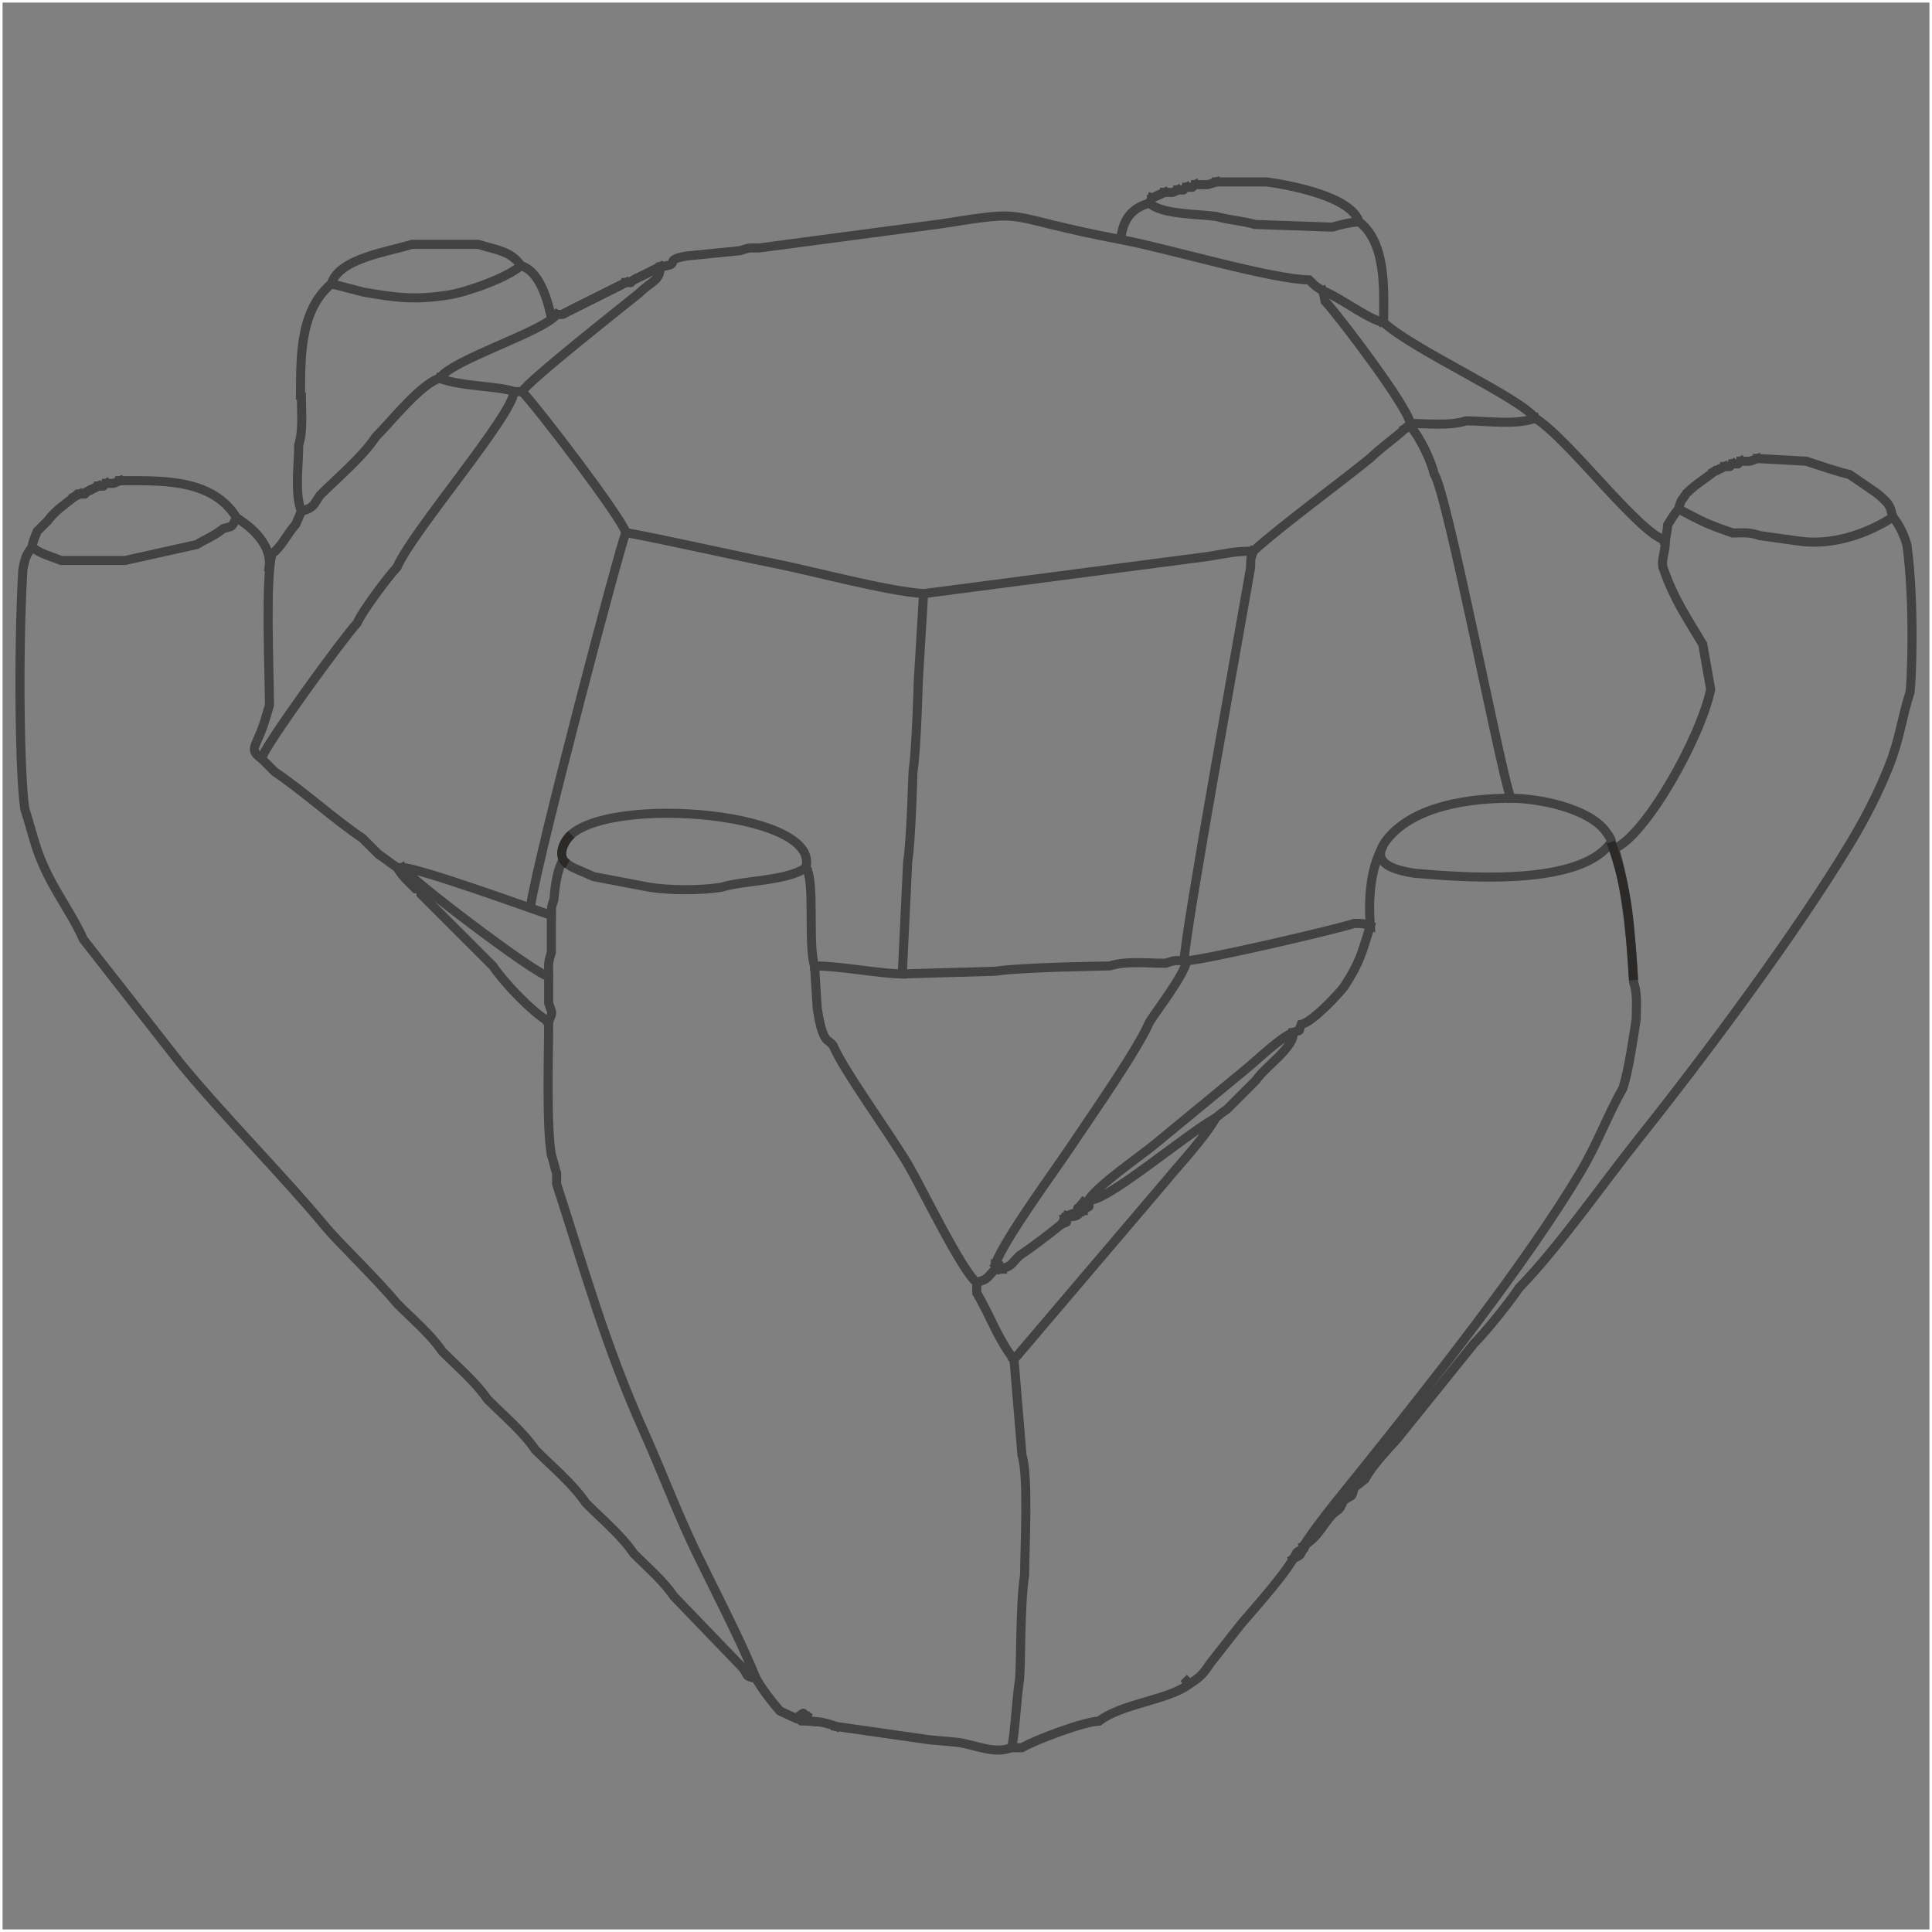 <?xml version="1.0" encoding="UTF-8"?>
<!DOCTYPE svg PUBLIC "-//W3C//DTD SVG 1.1//EN" "http://www.w3.org/Graphics/SVG/1.1/DTD/svg11.dtd">
<!-- Creator: CorelDRAW 2021 (64-Bit) -->
<svg xmlns="http://www.w3.org/2000/svg" xml:space="preserve" width="150.2mm" height="150.2mm" version="1.1" style="shape-rendering:geometricPrecision; text-rendering:geometricPrecision; image-rendering:optimizeQuality; fill-rule:evenodd; clip-rule:evenodd"
viewBox="0 0 15003.5 15003.5"
 xmlns:xlink="http://www.w3.org/1999/xlink"
 xmlns:xodm="http://www.corel.com/coreldraw/odm/2003">
 <rect x="0" y="0" width="15003.5" height="15003.5" fill="#808080" stroke="none"/>
 <defs>
  <style type="text/css">
   <![CDATA[
    .str1 {stroke:#2B2A29;stroke-width:70.48;stroke-miterlimit:22.926}
    .str2 {stroke:#FEFEFE;stroke-width:19.98;stroke-miterlimit:22.926}
    .str0 {stroke:#434242;stroke-width:70.48;stroke-linecap:square;stroke-miterlimit:22.926}
    .fil0 {fill:none}
   ]]>
  </style>
 </defs>
 <g id="Layer_x0020_1">
  <g id="_2862757674496">
   <path class="fil0 str0" d="M8266.79 9463.04l-20.55 41.25c61.06,-23.08 29.93,-2.97 20.55,-41.25"/>
   <path class="fil0 str0" d="M8287.49 9442.34c87.43,29.19 151.62,-69.41 0,0"/>
   <path class="fil0 str0" d="M8411.42 9339.12c-50.79,73.73 -59.58,16.98 0,61.97 63.45,-58.99 63.45,-2.98 0,-61.97"/>
   <path class="fil0 str0" d="M12930.63 4202.86c9.63,-42.48 17.06,-87.4 20.06,-125.82 33.6,-54.82 41.35,-70.59 84.39,-123.91"/>
   <path class="fil0 str0" d="M14700.24 4015.07c-209.51,137.32 -484.26,225.05 -737.71,185.89l-295.12 -41.25c-90.93,-28.9 -111.45,-20.7 -210.74,-20.7 -200.55,-67.94 -235.2,-88.03 -421.61,-185.89 20.07,-74.18 20.07,-59.13 63.24,-123.78 81.19,-77.89 129.55,-100.82 210.74,-165.33"/>
   <line class="fil0 str0" x1="13351.17" y1="3643.46" x2="13309.05" y2= "3664.01" />
   <line class="fil0 str0" x1="13393.44" y1="3622.76" x2="13351.17" y2= "3643.46" />
   <path class="fil0 str0" d="M13456.68 3602.06c-43.78,26.65 7.44,20.7 -63.24,20.7"/>
   <path class="fil0 str0" d="M13519.93 3581.5c-43.78,26.66 7.46,20.56 -63.25,20.56"/>
   <path class="fil0 str0" d="M13646.28 3560.8c-72.07,27.4 -39.83,20.7 -126.35,20.7"/>
   <path class="fil0 str0" d="M10125.31 12002.84c116.63,-71.35 144.17,-160.55 227.14,-247.7 65.23,-49.01 47.06,-31.86 82.66,-103.37 81.32,-56.15 55.71,-11.91 82.53,-103.22 39.02,-25.02 45.27,-31.74 82.65,-61.96 49.31,-93.54 162.65,-217.46 247.7,-309.65l598.9 -743.38c104.27,-106.65 270.03,-313.82 351.05,-433.72 300.58,-307.28 648.81,-807.27 927.04,-1156.4 518.32,-650.13 1234.29,-1611.73 1654.17,-2312.66 111.56,-186.33 209.42,-378.62 289.09,-578.19 85.2,-213.45 99.95,-377.14 165.19,-578.2 10.17,-68.51 37.79,-679.59 -24.12,-1138.42 -12.73,-51.47 -46.3,-143.01 -109.07,-220.9 -25.24,-68.81 -1.37,-85.36 -126.34,-185.74l-210.89 -144.62c-83.47,-17.28 -247.07,-74.62 -337.23,-103.22l-379.5 -20.7"/>
   <path class="fil0 str0" d="M4322.76 2442.12c-105.45,136.14 -811.74,349.58 -908.56,495.54 -144.32,41.54 -375.79,334.52 -495.53,454.27 -110.07,162.95 -289.39,310.11 -433.72,454.43 -55.25,81.77 -47.07,95.77 -144.47,123.77l-44.09 102.03c-75.53,85.94 -107.39,171.28 -183.05,228.48 -54.82,169.05 -20.72,938.94 -20.72,1176.96 -25.16,77.44 -34.84,126.45 -67.01,206.58 -47.98,119.76 -85.51,143.44 5.05,206.43 31.58,-109.77 631.83,-932.23 743.38,-1053.18 38.72,-91.3 233.09,-350.61 309.81,-433.57 114.82,-271.82 893.81,-1172.04 908.55,-1362.84l61.96 0c57.19,-91.44 774.06,-654.31 908.55,-764.08 102.04,-99.93 161.15,-91.75 165.18,-206.43 180.97,-17.87 3.29,-49.9 206.44,-82.66l413.03 -41.25c76.55,-24.88 59.12,-20.71 144.61,-20.71l1404.11 -185.89c747.1,-118.11 429.26,-64.2 1424.79,123.92 353.44,66.73 1142.39,303.1 1445.51,309.81 52.41,52.42 46.31,47.65 103.21,82.51 147.16,58.99 349.43,221.33 474.99,247.85 231.01,213.13 1054.37,580.72 1177.11,743.38 258.13,157.88 798.93,888.59 1011.77,949.8 -2.09,94.44 -31.29,142.99 -20.7,206.59 84.76,244.57 177.54,378.02 309.81,598.75l61.95 351.06c-79.09,380.88 -510.94,1144.21 -747.83,1234.92 89.07,261.54 144.9,823.86 148.93,1036.62 31.88,98.01 20.7,179.48 20.7,289.11 -24.11,152.96 -56,384.13 -103.22,536.79 -118.85,205.99 -194.96,426.28 -335.42,660.85 -423.14,706.59 -1138.08,1610.69 -1667.58,2271.4 -119.75,151.18 -371.17,449.81 -474.98,619.46l0 20.7c-73.87,44.54 -38.13,8.79 -82.66,82.67 -98.61,167.27 -391.28,484.97 -412.88,516.24l-227.14 289.1c-56,82.65 -78.04,111.85 -165.33,165.18l-20.55 -20.71"/>
   <path class="fil0 str0" d="M2340.47 3970.14c-54.51,-140.16 -20.71,-358.07 -20.71,-516.23 35.3,-109.03 20.71,-249.05 20.71,-371.61"/>
   <path class="fil0 str0" d="M4382.89 6549.45c172.7,-390.13 2001.7,-267.91 1874.95,188.84 74.3,86.91 13.87,596.22 67.92,763.02l20.71 330.36c45.42,287.31 83.4,229.08 123.91,289.1 83.12,196.45 445.49,690.94 585.06,929.26 98.6,168.16 423.88,838.26 529.94,908.56l0 82.66c101.89,170.09 162.95,356.27 289.1,516.24l61.96 743.38c52.28,161.29 20.71,718.65 20.71,929.1 -38.14,240.85 -26.51,732.51 -41.41,826.05 -22.77,144.33 -36.34,450.55 -61.8,516.24l82.51 0c99.64,-59.58 483.18,-203.91 598.9,-206.44 173.37,-137.03 542,-162.94 701.98,-289.09"/>
   <path class="fil0 str0" d="M4054.36 3041.03c120.65,123.33 775.55,982.29 805.33,1094.45 -53.43,137.39 -673.57,2479.94 -739,2897.48"/>
   <path class="fil0 str0" d="M7853.92 13572.26c-132.57,51.38 -267.66,-18.32 -413.03,-41.25l-227.14 -20.71 -722.83 -103.22"/>
   <path class="fil0 str0" d="M8704.76 1847.46c20.07,-156.61 92.71,-234.09 223.17,-271.02 84.44,90.7 384.16,84.46 517.89,104.71 98.76,28.6 201.52,33.36 300.11,61.96l600.36 20.71c68.62,-19.96 131.75,-36.05 207.84,-41.4 -62.45,-193.94 -517.6,-281.66 -715.78,-309.66l-392.53 0"/>
   <path class="fil0 str0" d="M9445.82 1412.76c-84.78,29.35 -64.13,20.55 -161.54,20.55"/>
   <path class="fil0 str0" d="M9284.28 1433.3c-47.97,26.67 8.16,20.71 -69.28,20.71"/>
   <path class="fil0 str0" d="M9214.99 1454.01c-47.96,26.66 8.16,20.71 -69.27,20.71"/>
   <path class="fil0 str0" d="M9145.72 1474.72c-47.97,26.66 -24.93,19.04 -102.39,19.04"/>
   <line class="fil0 str0" x1="9043.33" y1="1493.76" x2="8997.21" y2= "1514.47" />
   <line class="fil0 str0" x1="8997.21" y1="1514.47" x2="8950.91" y2= "1535.18" />
   <line class="fil0 str0" x1="8942.96" y1="1536.17" x2="8927.93" y2= "1576.44" />
   <path class="fil0 str0" d="M10744.77 2504.1c0,-219.24 29.66,-615.44 -190.64,-781.68"/>
   <g>
    <path class="fil0 str0" d="M2333.58 3068.08c2.3,-285.83 -9.3,-654.8 239.77,-864.12 57.2,-199 456.11,-251.66 624.86,-306.33l516.24 0c125.11,40.53 253.34,49.01 330.36,165.19 130.31,37.47 196.16,219.7 234.06,389.98"/>
    <path class="fil0 str0" d="M2586.68 2207.28l239.77 61.96c252.76,42.74 392.92,63 660.87,20.71 133.45,-21.16 451.44,-131.53 557.5,-227.14"/>
   </g>
   <line class="fil0 str0" x1="5128.09" y1="2070.51" x2="5086.84" y2= "2091.06" />
   <line class="fil0 str0" x1="5086.84" y1="2091.06" x2="5045.58" y2= "2111.78" />
   <line class="fil0 str0" x1="5045.58" y1="2111.78" x2="5004.18" y2= "2132.32" />
   <line class="fil0 str0" x1="5004.18" y1="2132.32" x2="4962.91" y2= "2153.03" />
   <line class="fil0 str0" x1="4962.91" y1="2153.03" x2="4921.66" y2= "2173.74" />
   <path class="fil0 str0" d="M4921.66 2173.74c-42.89,26.65 7.3,20.55 -61.96,20.55"/>
   <line class="fil0 str0" x1="4859.69" y1="2194.29" x2="4818.3" y2= "2214.99" />
   <line class="fil0 str0" x1="4818.3" y1="2214.99" x2="4777.05" y2= "2235.69" />
   <line class="fil0 str0" x1="4777.05" y1="2235.69" x2="4735.78" y2= "2256.25" />
   <line class="fil0 str0" x1="4735.78" y1="2256.25" x2="4694.52" y2= "2276.95" />
   <path class="fil0 str0" d="M11921.88 3247.48c-145.38,56.44 -373.26,20.69 -536.95,20.69 -125.56,40.67 -293.42,20.57 -433.57,20.57 -12.07,-120.96 -546.48,-825.9 -660.86,-949.82 -9.24,-44.4 -5.06,-35.6 -20.71,-82.67"/>
   <line class="fil0 str0" x1="4694.52" y1="2276.95" x2="4653.11" y2= "2297.66" />
   <line class="fil0 str0" x1="4653.11" y1="2297.66" x2="4611.86" y2= "2318.21" />
   <line class="fil0 str0" x1="4611.86" y1="2318.21" x2="4570.59" y2= "2338.92" />
   <line class="fil0 str0" x1="4570.59" y1="2338.92" x2="4529.34" y2= "2359.46" />
   <line class="fil0 str0" x1="4529.34" y1="2359.46" x2="4487.93" y2= "2380.17" />
   <line class="fil0 str0" x1="4487.93" y1="2380.17" x2="4446.68" y2= "2400.87" />
   <line class="fil0 str0" x1="4446.68" y1="2400.87" x2="4405.42" y2= "2421.43" />
   <path class="fil0 str0" d="M4405.42 2421.43c-47.67,22.92 -8.94,20.7 -82.67,20.7"/>
   <path class="fil0 str0" d="M3992.4 3041.03c-111.12,-43.19 -424.33,-40.21 -578.2,-103.36"/>
   <path class="fil0 str0" d="M2089.91 4406.34c28.74,-199.08 -190.25,-347.62 -252.04,-384.07 -187.64,-310.95 -596.07,-289.1 -908.7,-289.1"/>
   <path class="fil0 str0" d="M929.17 3733.17c-62.41,24.72 -20.7,20.57 -103.23,20.57"/>
   <path class="fil0 str0" d="M825.94 3753.74c-42.74,26.65 7.3,20.69 -61.95,20.69"/>
   <path class="fil0 str0" d="M11730.73 6192.38c-74.94,-186.93 -496.07,-2387.86 -593.64,-2511.33 -21.6,-102.48 -112.91,-290.75 -185.74,-371.63l0 -20.69"/>
   <path class="fil0 str0" d="M6325.75 7501.31c201.52,0 514.45,61.96 681.41,61.96l722.83 -20.71c203.31,-32.17 884.28,-40.67 887.85,-41.25 125.56,-40.81 293.42,-20.71 433.73,-20.71 76.4,-24.72 58.98,-20.55 144.47,-20.55l20.71 0c130.33,-2.99 1146.12,-238.91 1300.88,-289.1 81.16,1.64 50.92,-2.99 123.9,20.55 -4.93,-65.71 -29.56,-372.02 84.11,-593.87"/>
   <line class="fil0 str0" x1="763.99" y1="3774.43" x2="722.74" y2= "3795.14" />
   <line class="fil0 str0" x1="10951.35" y1="3309.42" x2="10909.96" y2= "3330.13" />
   <line class="fil0 str0" x1="722.74" y1="3795.14" x2="681.47" y2= "3815.69" />
   <path class="fil0 str0" d="M4859.69 4135.47c385.78,72.83 769.15,162.5 1156.4,240.55 323.66,65.39 854.8,211.2 1156.26,234.28l2209.59 -289.1c132.4,-20.85 202.7,-41.25 351.05,-41.25 194.68,-179.77 685.44,-540.66 908.55,-722.68 89.67,-87.88 178.29,-144.03 268.41,-227.14"/>
   <path class="fil0 str0" d="M681.47 3815.69c-42.89,26.67 7.3,20.7 -61.96,20.7"/>
   <line class="fil0 str0" x1="619.51" y1="3836.39" x2="578.25" y2= "3856.95" />
   <path class="fil0 str0" d="M1837.87 4022.28c-49.74,79.38 -16.38,57.49 -103.37,82.53 -76.56,60.46 -126.89,76.25 -206.43,123.9l-557.5 123.92 -495.69 0c-85.34,-34.25 -151.77,-47.96 -227.13,-103.22 13.11,-61.81 18.77,-67.47 41.4,-123.92l82.52 -82.66c57.05,-77.89 127.2,-121.39 206.58,-185.89"/>
   <path class="fil0 str0" d="M9196.06 7460.05c0,-188.87 449.37,-2660.59 516.23,-3056.19 1.79,-81.17 -2.98,-50.93 20.71,-123.92"/>
   <path class="fil0 str0" d="M7007.16 7563.27l41.41 -867.3c27.71,-176.06 41.11,-701.68 41.26,-702.13 27.84,-175.92 41.25,-701.68 41.25,-702.13l41.25 -681.42"/>
   <path class="fil0 str0" d="M11733.37 6199.02c-303.86,0 -742.09,51.71 -957.17,313.84 -150.64,183.5 33.75,241.17 206.44,268.39 279.06,21.76 1270.65,124.86 1526.16,-237.1 10.34,-14.64 -1.62,-36.7 -38.22,-86.52 -135.99,-185.15 -531.78,-258.62 -737.22,-258.62z"/>
   <path class="fil0 str0" d="M6257.84 6738.29c-141.2,103.68 -493.19,99.27 -655.99,151.99 -158.03,25.02 -392.61,26.07 -557.5,0l-433.71 -82.51c-161.24,-72.66 -171.82,-65.45 -239,-127.56 -59.51,99.4 -69.15,303.53 -69.59,304.85 -23.52,72.83 -18.77,42.74 -20.55,123.92 -183.06,-63.46 -1027.87,-368.93 -1156.4,-371.76l-41.25 0c45.27,74.17 80.12,100.83 144.46,165.18l41.26 0 0 41.4 557.66 557.5c89.65,132.55 297.28,350.16 433.56,433.57 0,260.94 -18.47,801.17 20.71,1032.47 16.67,51.39 24.57,93.24 41.25,144.62l0 82.53c220.14,678.88 380.26,1261.1 676.35,1920.48 141.06,314.12 262.45,641.05 412.44,949.82 144.91,298.49 340.64,672.93 459.93,970.52 -91.3,-26.82 -46.92,-1.19 -103.22,-82.52l-536.94 -557.5c-79.53,-117.81 -204.06,-224.91 -309.66,-330.51 -94.88,-140.17 -246.8,-267.37 -371.76,-392.32 -99.79,-147.75 -260.95,-281.66 -392.32,-413.03 -94.73,-140.16 -246.81,-267.35 -371.77,-392.32 -89.66,-132.7 -232.49,-253.19 -350.89,-371.62 -89.82,-132.7 -232.66,-253.19 -351.06,-371.76 -158.64,-192.13 -459.06,-479.29 -557.66,-598.75 -315.15,-382.19 -800.27,-869.23 -1135.7,-1280.31l-743.37 -949.97c-62.4,-147.46 -193.03,-333.93 -273.91,-495.54 -102.47,-204.65 -114.24,-312.19 -180.37,-516.24 -38.64,-244.74 -53.92,-1190.63 -15.48,-1861.67 17,-78.82 20.69,-104.16 70.39,-171.85"/>
   <path class="fil0 str0" d="M3083.85 6737.23c-49.61,-33.51 -95.03,-69.71 -144.63,-103.23l-123.92 -123.91c-230.56,-155.8 -449.97,-359.85 -681.42,-516.24l-103.22 -103.23"/>
   <path class="fil0 str0" d="M4281.5 7108.99l0 289.1c-27.86,85.64 -20.71,91.9 -20.71,185.73 -112.45,-23.68 -1079.84,-760.2 -1135.69,-846.59"/>
   <path class="fil0 str0" d="M7874.47 10557.49l1177.12 -1383.54c127.49,-154.61 290.42,-323.06 392.31,-495.68 -252.76,144.03 -873.86,674.12 -991.22,640.15 76.72,-117.05 394.86,-333.48 516.23,-433.57l702.13 -578.18c103.37,-84.47 262.74,-243.08 371.62,-289.11 72.23,-28.89 33.06,10.28 61.95,-61.95 85.2,-17.73 272.13,-217.32 330.51,-289.1 130.48,-199.58 136.88,-260.35 206.43,-474.99"/>
   <path class="fil0 str0" d="M7730 9814.11l0 41.25 41.25 0c-19.81,-52.73 11.32,-21.45 -41.25,-41.25 87.28,-217.76 448.62,-704.06 598.75,-929.27 147.31,-221.03 508.2,-735.62 598.9,-949.96 74.18,-114.98 264.07,-356.57 289.11,-474.83"/>
   <path class="fil0 str0" d="M4260.79 7934.88c33.67,-86.68 29.04,-54.96 0,-144.47l0 -206.59"/>
   <path class="fil0 str0" d="M9443.89 8678.27c36.5,-28.9 44.23,-37.24 82.51,-61.96l227.15 -227.14c73.42,-108.58 300.72,-257.23 289.1,-371.62"/>
   <line class="fil0 str0" x1="8411.42" y1="9380.38" x2="8411.42" y2= "9401.09" />
   <path class="fil0 str0" d="M7771.25 9855.36c91,-26.21 71.94,-30.69 144.47,-103.22 107.69,-72.83 227.89,-164.73 330.52,-247.85"/>
   <path class="fil0 str0" d="M7585.37 9958.59c91.16,-26.22 72.09,-30.69 144.63,-103.23"/>
   <path class="fil0 str0" d="M10042.65 12106.2c73.87,-44.69 38.13,-8.79 82.66,-82.67"/>
   <path class="fil0 str0" d="M6263.79 13324.41c-39.18,62.71 -77.6,32.17 20.7,41.4l-20.7 -41.4c-48.41,-6.55 10.13,-51.98 -82.51,20.71l-125.57 -58.69c-70.29,-81.17 -132.99,-164.44 -184.24,-251.11"/>
   <path class="fil0 str0" d="M6490.92 13407.08c-66.27,-25.77 -129.57,-39.62 -206.43,-41.26"/>
   <path class="fil0 str1" d="M4436.37 6480.9c-86.59,82.1 -99.3,191.41 -28.54,228.65"/>
   <path class="fil0 str1" d="M12510.44 6538.69c135.63,374.4 147.07,656.51 174.64,1073.2"/>
  </g>
  <rect class="fil0 str2" x="9.99" y="9.99" width="14983.52" height="14983.52"/>
 </g>
</svg>
